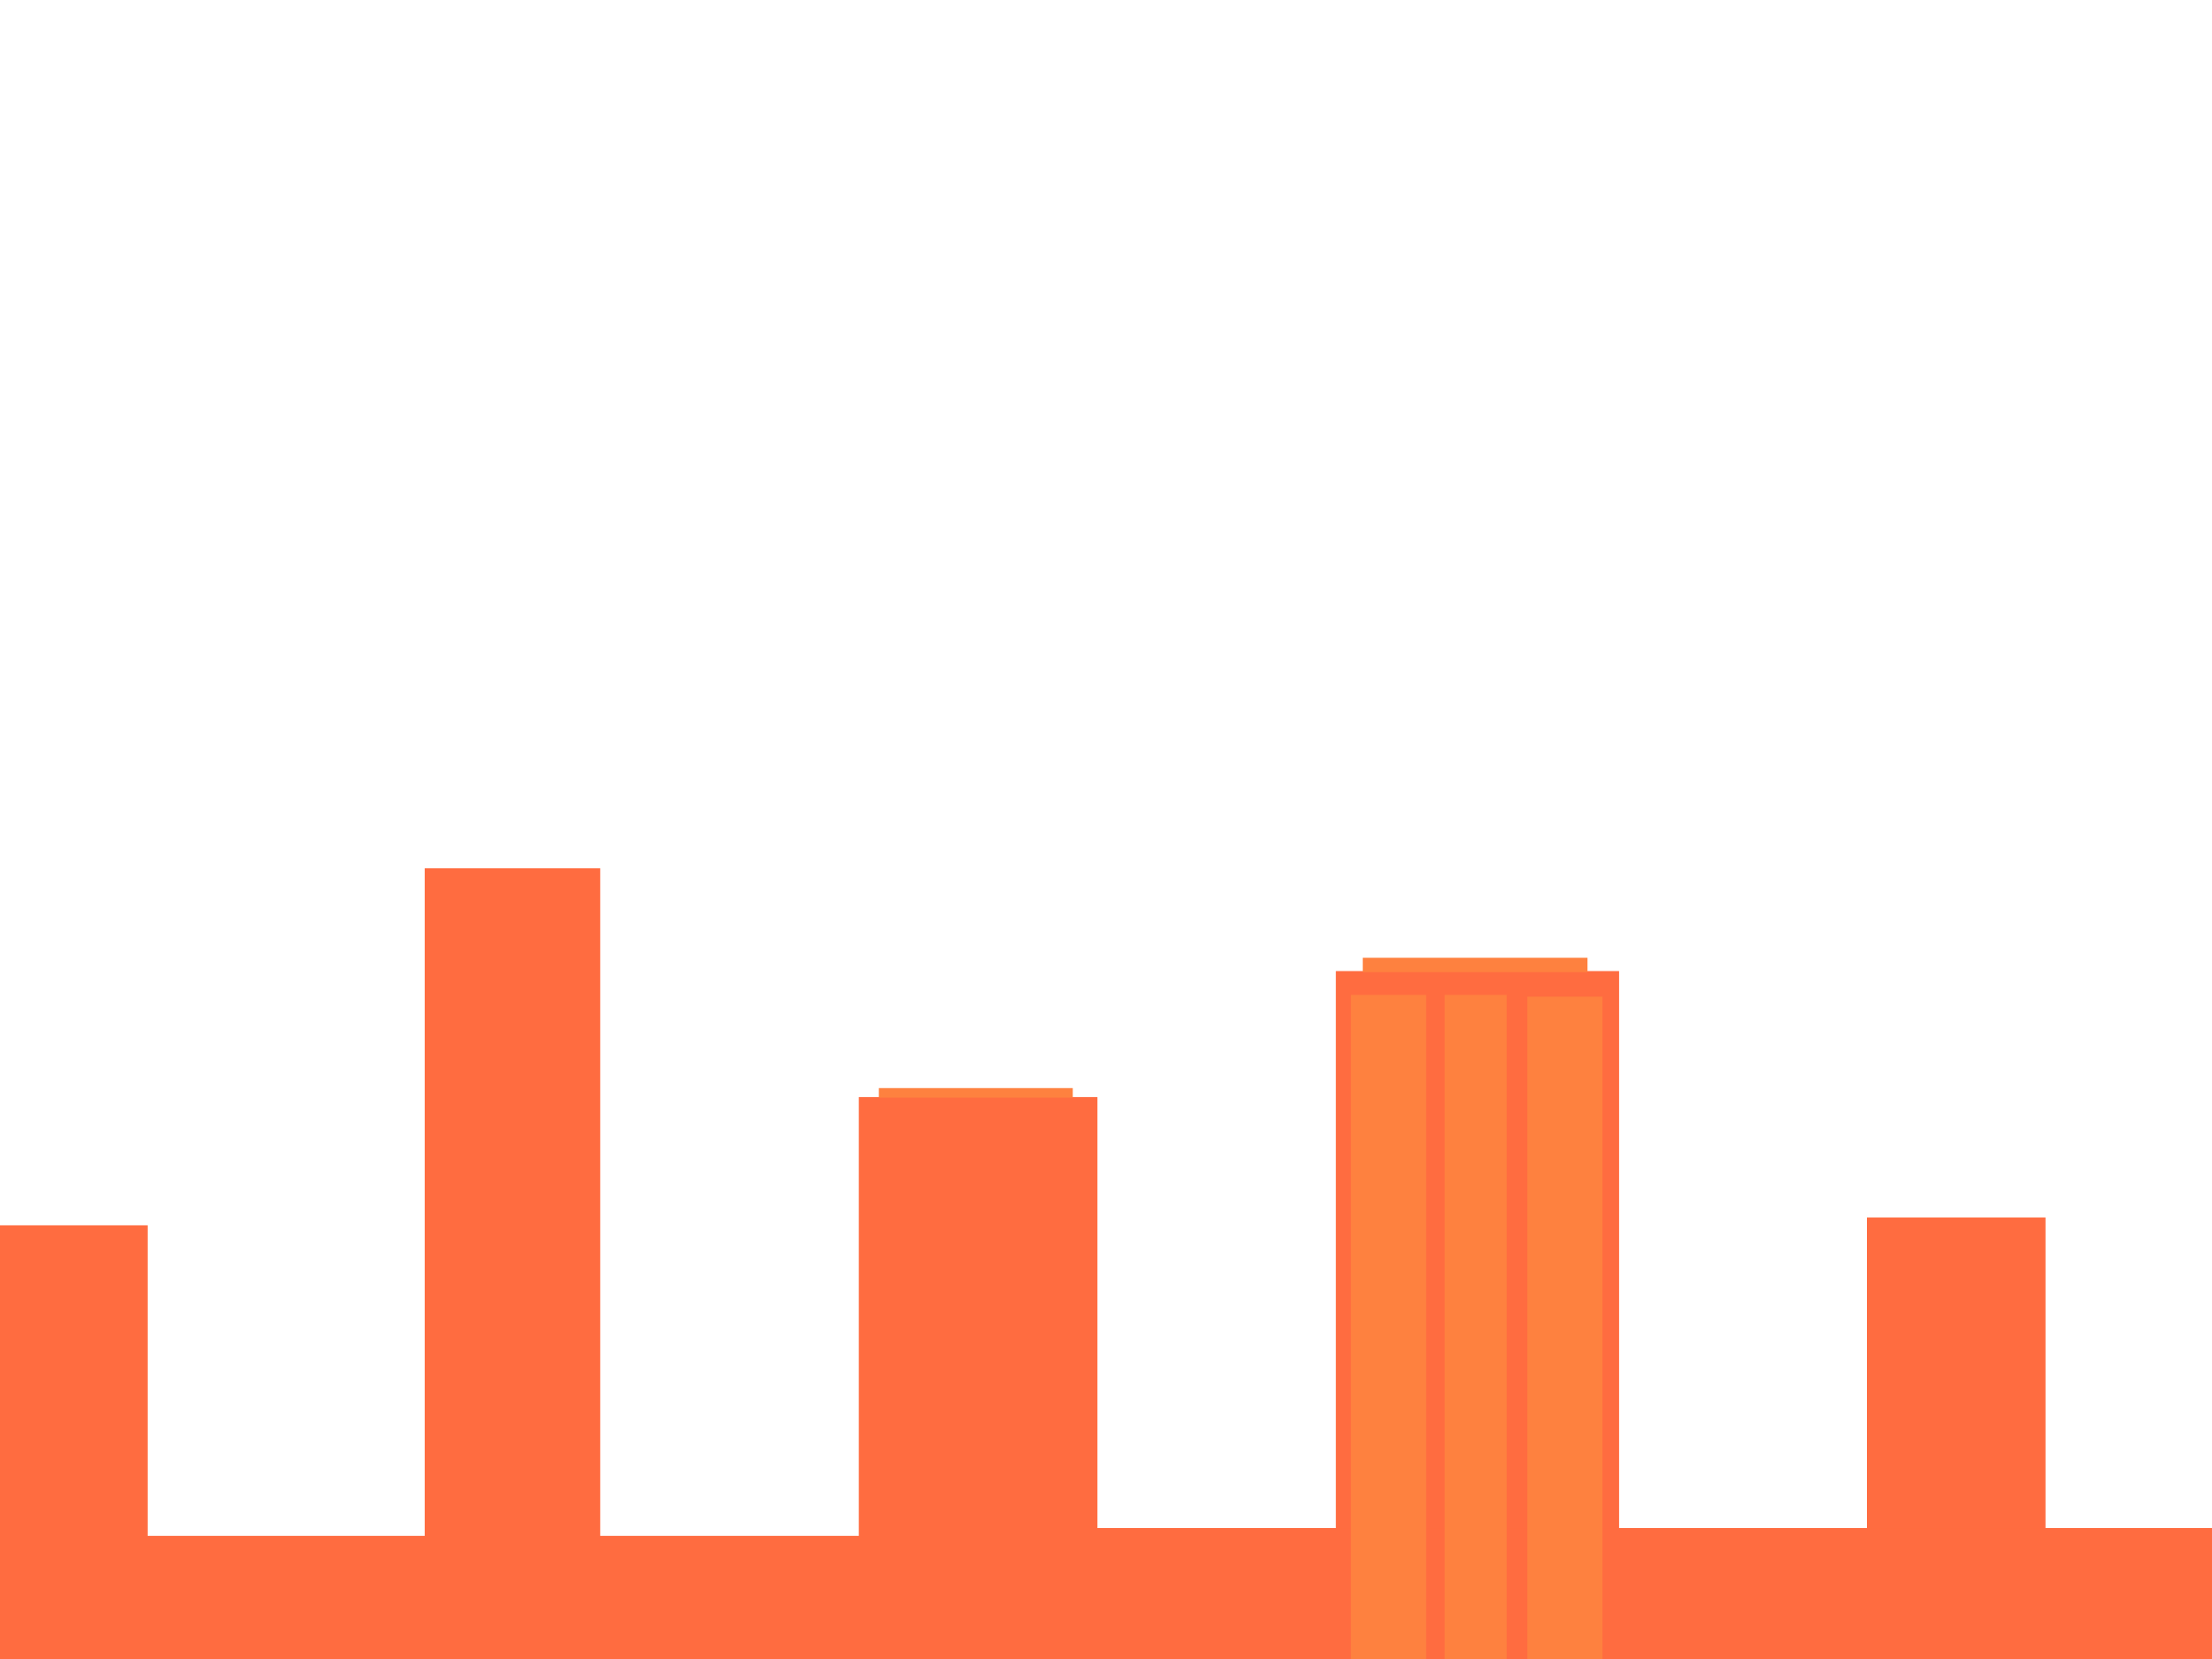 <?xml version="1.0" encoding="UTF-8" standalone="no"?>
<!-- Created with Inkscape (http://www.inkscape.org/) -->

<svg
   xmlns:dc="http://purl.org/dc/elements/1.1/"
   xmlns:cc="http://creativecommons.org/ns#"
   xmlns:rdf="http://www.w3.org/1999/02/22-rdf-syntax-ns#"
   xmlns:svg="http://www.w3.org/2000/svg"
   xmlns="http://www.w3.org/2000/svg"
   xmlns:xlink="http://www.w3.org/1999/xlink"
   xmlns:sodipodi="http://sodipodi.sourceforge.net/DTD/sodipodi-0.dtd"
   xmlns:inkscape="http://www.inkscape.org/namespaces/inkscape"
   width="1600"
   height="1200"
   id="svg3336"
   version="1.1"
   inkscape:version="0.91 r13725"
   viewBox="0 0 1600 1200"
   sodipodi:docname="background.svg"
   inkscape:export-filename="E:\OTM\VVizball\art\level1\layer3.png"
   inkscape:export-xdpi="90"
   inkscape:export-ydpi="90">
  <defs
     id="defs3338">
    <linearGradient
       inkscape:collect="always"
       id="linearGradient3350">
      <stop
         style="stop-color:#ffdcc8;stop-opacity:1;"
         offset="0"
         id="stop3352" />
      <stop
         style="stop-color:#f7e7d7;stop-opacity:1"
         offset="1"
         id="stop3354" />
    </linearGradient>
    <linearGradient
       inkscape:collect="always"
       xlink:href="#linearGradient3350"
       id="linearGradient3356"
       x1="856.667"
       y1="-783.333"
       x2="870"
       y2="1700"
       gradientUnits="userSpaceOnUse"
       gradientTransform="matrix(0.673,0,0,0.62,201.581,224.701)" />
  </defs>
  <sodipodi:namedview
     id="base"
     pagecolor="#ffffff"
     bordercolor="#666666"
     borderopacity="1.0"
     inkscape:pageopacity="0.0"
     inkscape:pageshadow="2"
     inkscape:zoom="0.21213203"
     inkscape:cx="371.16288"
     inkscape:cy="1038.0044"
     inkscape:current-layer="layer1"
     inkscape:document-units="px"
     showgrid="false"
     inkscape:snap-grids="true"
     inkscape:snap-page="false"
     inkscape:window-width="1920"
     inkscape:window-height="1058"
     inkscape:window-x="1912"
     inkscape:window-y="-8"
     inkscape:window-maximized="1"
     showguides="false" />
  <g
     id="layer1"
     inkscape:label="Background"
     inkscape:groupmode="layer"
     style="display:none">
    <rect
       style="fill:url(#linearGradient3356);fill-opacity:1;stroke:none"
       id="rect3348"
       width="3402.043"
       height="1538.775"
       x="-890.572"
       y="-258.619"
       inkscape:export-xdpi="90"
       inkscape:export-ydpi="90"
       inkscape:export-filename="E:\OTM\VVizball\art\level1\layer1.png" />
  </g>
  <g
     inkscape:groupmode="layer"
     id="layer2"
     inkscape:label="Layer1"
     style="display:inline">
    <rect
       style="fill:#ff6c40;stroke:none"
       id="rect3359"
       width="204.876"
       height="541.522"
       x="966.265"
       y="702.406" />
    <rect
       style="fill:#ff6c40;stroke:none"
       id="rect3361"
       width="129.161"
       height="361.963"
       x="1350.408"
       y="880.659" />
    <rect
       style="fill:#ff6c40;stroke:none"
       id="rect3363"
       width="126.934"
       height="622.066"
       x="1679.992"
       y="622.374" />
    <rect
       style="fill:#ff6c40;stroke:none"
       id="rect3365"
       width="172.586"
       height="456.173"
       x="1993.987"
       y="787.895" />
    <rect
       style="fill:#ff6c40;stroke:none"
       id="rect3367"
       width="1572.967"
       height="141.446"
       x="660.285"
       y="1105.288" />
    <rect
       style="fill:#fe813f;stroke:none"
       id="rect3370"
       width="162.565"
       height="10.382"
       x="985.718"
       y="692.789" />
    <rect
       style="fill:#fe813f;stroke:none"
       id="rect3372"
       width="140.296"
       height="6.921"
       x="2009.224"
       y="781.037" />
    <rect
       style="fill:#fe813f;stroke:none"
       id="rect3769-7"
       width="44.878"
       height="526.04"
       x="1044.919"
       y="719.627" />
    <rect
       style="fill:#fe813f;stroke:none"
       id="rect3769-7-6"
       width="54.326"
       height="526.04"
       x="1104.756"
       y="720.913" />
    <rect
       style="fill:#fe813f;stroke:none"
       id="rect3769-7-6-9"
       width="54.326"
       height="526.04"
       x="977.208"
       y="719.627" />
    <rect
       style="display:inline;fill:#ff6c40;stroke:none"
       id="rect3359-8"
       width="204.876"
       height="541.522"
       x="-406.515"
       y="708.051" />
    <rect
       style="display:inline;fill:#ff6c40;stroke:none"
       id="rect3361-9"
       width="129.161"
       height="361.963"
       x="-22.372"
       y="886.303" />
    <rect
       style="display:inline;fill:#ff6c40;stroke:none"
       id="rect3363-0"
       width="126.934"
       height="622.066"
       x="307.211"
       y="628.019" />
    <rect
       style="display:inline;fill:#ff6c40;stroke:none"
       id="rect3365-7"
       width="172.586"
       height="456.173"
       x="621.207"
       y="793.539" />
    <rect
       style="display:inline;fill:#ff6c40;stroke:none"
       id="rect3367-7"
       width="1572.967"
       height="141.446"
       x="-712.496"
       y="1110.932" />
    <rect
       style="display:inline;fill:#fe813f;stroke:none"
       id="rect3370-7"
       width="162.565"
       height="10.382"
       x="-385.223"
       y="698.182" />
    <rect
       style="display:inline;fill:#fe813f;stroke:none"
       id="rect3372-9"
       width="140.296"
       height="6.921"
       x="635.682"
       y="787.046" />
    <rect
       style="display:inline;fill:#fe813f;stroke:none"
       id="rect3769-7-63"
       width="44.878"
       height="526.04"
       x="-327.862"
       y="725.271" />
    <rect
       style="display:inline;fill:#fe813f;stroke:none"
       id="rect3769-7-6-96"
       width="54.326"
       height="526.04"
       x="-268.024"
       y="726.558" />
    <rect
       style="display:inline;fill:#fe813f;stroke:none"
       id="rect3769-7-6-9-9"
       width="54.326"
       height="526.04"
       x="-395.572"
       y="725.271" />
  </g>
  <g
     inkscape:groupmode="layer"
     id="layer3"
     inkscape:label="Layer2"
     style="display:none">
    <rect
       style="fill:#cd273f;stroke:none"
       id="rect3374"
       width="159.225"
       height="429.262"
       x="1082.064"
       y="815.178" />
    <rect
       style="fill:#cd273f;stroke:none"
       id="rect3378"
       width="115.8"
       height="685.728"
       x="1223.474"
       y="560.531" />
    <rect
       style="fill:#cd273f;stroke:none"
       id="rect3384"
       width="254.982"
       height="991.304"
       x="1526.334"
       y="254.955" />
    <rect
       style="fill:#cd273f;stroke:none"
       id="rect3386"
       width="189.288"
       height="367.419"
       x="2142.89"
       y="876.8" />
    <rect
       style="fill:#7a032b;stroke:none"
       id="rect3408"
       width="34.517"
       height="35.761"
       x="1534.297"
       y="263.419" />
    <rect
       style="display:inline;fill:#7a032b;stroke:none"
       id="rect3408-1"
       width="34.517"
       height="35.761"
       x="1575.265"
       y="263.419" />
    <rect
       style="display:inline;fill:#7a032b;stroke:none"
       id="rect3408-3"
       width="34.517"
       height="35.761"
       x="1614.976"
       y="263.419" />
    <rect
       style="display:inline;fill:#7a032b;stroke:none"
       id="rect3408-1-9"
       width="34.517"
       height="35.761"
       x="1655.943"
       y="263.419" />
    <rect
       style="display:inline;fill:#7a032b;stroke:none"
       id="rect3408-3-8"
       width="34.517"
       height="35.761"
       x="1696.071"
       y="263.419" />
    <rect
       style="display:inline;fill:#7a032b;stroke:none"
       id="rect3408-1-9-2"
       width="34.517"
       height="35.761"
       x="1737.039"
       y="263.419" />
    <rect
       style="display:inline;fill:#7a032b;stroke:none"
       id="rect3408-5"
       width="34.517"
       height="35.761"
       x="1534.297"
       y="305.272" />
    <rect
       style="display:inline;fill:#7a032b;stroke:none"
       id="rect3408-1-7"
       width="34.517"
       height="35.761"
       x="1575.265"
       y="305.272" />
    <rect
       style="display:inline;fill:#7a032b;stroke:none"
       id="rect3408-3-5"
       width="34.517"
       height="35.761"
       x="1614.976"
       y="305.272" />
    <rect
       style="display:inline;fill:#7a032b;stroke:none"
       id="rect3408-1-9-9"
       width="34.517"
       height="35.761"
       x="1655.943"
       y="305.272" />
    <rect
       style="display:inline;fill:#7a032b;stroke:none"
       id="rect3408-3-8-3"
       width="34.517"
       height="35.761"
       x="1696.072"
       y="305.272" />
    <rect
       style="display:inline;fill:#7a032b;stroke:none"
       id="rect3408-1-9-2-9"
       width="34.517"
       height="35.761"
       x="1737.039"
       y="305.272" />
    <rect
       style="display:inline;fill:#7a032b;stroke:none"
       id="rect3408-2"
       width="34.517"
       height="35.761"
       x="1534.297"
       y="346.339" />
    <rect
       style="display:inline;fill:#7a032b;stroke:none"
       id="rect3408-1-6"
       width="34.517"
       height="35.761"
       x="1575.265"
       y="346.339" />
    <rect
       style="display:inline;fill:#7a032b;stroke:none"
       id="rect3408-3-0"
       width="34.517"
       height="35.761"
       x="1614.976"
       y="346.339" />
    <rect
       style="display:inline;fill:#7a032b;stroke:none"
       id="rect3408-1-9-27"
       width="34.517"
       height="35.761"
       x="1655.943"
       y="346.339" />
    <rect
       style="display:inline;fill:#7a032b;stroke:none"
       id="rect3408-3-8-1"
       width="34.517"
       height="35.761"
       x="1696.071"
       y="346.339" />
    <rect
       style="display:inline;fill:#7a032b;stroke:none"
       id="rect3408-1-9-2-92"
       width="34.517"
       height="35.761"
       x="1737.039"
       y="346.339" />
    <rect
       style="display:inline;fill:#7a032b;stroke:none"
       id="rect3408-5-4"
       width="34.517"
       height="35.761"
       x="1534.297"
       y="388.192" />
    <rect
       style="display:inline;fill:#7a032b;stroke:none"
       id="rect3408-1-7-4"
       width="34.517"
       height="35.761"
       x="1575.265"
       y="388.192" />
    <rect
       style="display:inline;fill:#7a032b;stroke:none"
       id="rect3408-3-5-4"
       width="34.517"
       height="35.761"
       x="1614.976"
       y="388.192" />
    <rect
       style="display:inline;fill:#7a032b;stroke:none"
       id="rect3408-1-9-9-2"
       width="34.517"
       height="35.761"
       x="1655.943"
       y="388.192" />
    <rect
       style="display:inline;fill:#7a032b;stroke:none"
       id="rect3408-3-8-3-3"
       width="34.517"
       height="35.761"
       x="1696.072"
       y="388.192" />
    <rect
       style="display:inline;fill:#7a032b;stroke:none"
       id="rect3408-1-9-2-9-3"
       width="34.517"
       height="35.761"
       x="1737.039"
       y="388.192" />
    <rect
       style="display:inline;fill:#7a032b;stroke:none"
       id="rect3408-56"
       width="34.517"
       height="35.761"
       x="1534.297"
       y="429.681" />
    <rect
       style="display:inline;fill:#7a032b;stroke:none"
       id="rect3408-1-0"
       width="34.517"
       height="35.761"
       x="1575.265"
       y="429.681" />
    <rect
       style="display:inline;fill:#7a032b;stroke:none"
       id="rect3408-3-7"
       width="34.517"
       height="35.761"
       x="1614.976"
       y="429.681" />
    <rect
       style="display:inline;fill:#7a032b;stroke:none"
       id="rect3408-1-9-5"
       width="34.517"
       height="35.761"
       x="1655.943"
       y="429.681" />
    <rect
       style="display:inline;fill:#7a032b;stroke:none"
       id="rect3408-3-8-35"
       width="34.517"
       height="35.761"
       x="1696.071"
       y="429.681" />
    <rect
       style="display:inline;fill:#7a032b;stroke:none"
       id="rect3408-1-9-2-8"
       width="34.517"
       height="35.761"
       x="1737.039"
       y="429.681" />
    <rect
       style="display:inline;fill:#7a032b;stroke:none"
       id="rect3408-5-6"
       width="34.517"
       height="35.761"
       x="1534.297"
       y="471.534" />
    <rect
       style="display:inline;fill:#7a032b;stroke:none"
       id="rect3408-1-7-0"
       width="34.517"
       height="35.761"
       x="1575.265"
       y="471.534" />
    <rect
       style="display:inline;fill:#7a032b;stroke:none"
       id="rect3408-3-5-0"
       width="34.517"
       height="35.761"
       x="1614.976"
       y="471.534" />
    <rect
       style="display:inline;fill:#7a032b;stroke:none"
       id="rect3408-1-9-9-0"
       width="34.517"
       height="35.761"
       x="1655.943"
       y="471.534" />
    <rect
       style="display:inline;fill:#7a032b;stroke:none"
       id="rect3408-3-8-3-8"
       width="34.517"
       height="35.761"
       x="1696.072"
       y="471.534" />
    <rect
       style="display:inline;fill:#7a032b;stroke:none"
       id="rect3408-1-9-2-9-0"
       width="34.517"
       height="35.761"
       x="1737.039"
       y="471.534" />
    <rect
       style="display:inline;fill:#7a032b;stroke:none"
       id="rect3408-2-7"
       width="34.517"
       height="35.761"
       x="1534.297"
       y="512.601" />
    <rect
       style="display:inline;fill:#7a032b;stroke:none"
       id="rect3408-1-6-1"
       width="34.517"
       height="35.761"
       x="1575.265"
       y="512.601" />
    <rect
       style="display:inline;fill:#7a032b;stroke:none"
       id="rect3408-3-0-2"
       width="34.517"
       height="35.761"
       x="1614.976"
       y="512.601" />
    <rect
       style="display:inline;fill:#7a032b;stroke:none"
       id="rect3408-1-9-27-3"
       width="34.517"
       height="35.761"
       x="1655.943"
       y="512.601" />
    <rect
       style="display:inline;fill:#7a032b;stroke:none"
       id="rect3408-3-8-1-9"
       width="34.517"
       height="35.761"
       x="1696.071"
       y="512.601" />
    <rect
       style="display:inline;fill:#7a032b;stroke:none"
       id="rect3408-1-9-2-92-5"
       width="34.517"
       height="35.761"
       x="1737.039"
       y="512.601" />
    <rect
       style="display:inline;fill:#7a032b;stroke:none"
       id="rect3408-5-4-8"
       width="34.517"
       height="35.761"
       x="1534.297"
       y="554.454" />
    <rect
       style="display:inline;fill:#7a032b;stroke:none"
       id="rect3408-1-7-4-5"
       width="34.517"
       height="35.761"
       x="1575.265"
       y="554.454" />
    <rect
       style="display:inline;fill:#7a032b;stroke:none"
       id="rect3408-3-5-4-6"
       width="34.517"
       height="35.761"
       x="1614.976"
       y="554.454" />
    <rect
       style="display:inline;fill:#7a032b;stroke:none"
       id="rect3408-1-9-9-2-5"
       width="34.517"
       height="35.761"
       x="1655.943"
       y="554.454" />
    <rect
       style="display:inline;fill:#7a032b;stroke:none"
       id="rect3408-3-8-3-3-0"
       width="34.517"
       height="35.761"
       x="1696.072"
       y="554.454" />
    <rect
       style="display:inline;fill:#7a032b;stroke:none"
       id="rect3408-1-9-2-9-3-1"
       width="34.517"
       height="35.761"
       x="1737.039"
       y="554.454" />
    <rect
       style="display:inline;fill:#7a032b;stroke:none"
       id="rect3408-56-1"
       width="34.517"
       height="35.761"
       x="1534.228"
       y="596.492" />
    <rect
       style="display:inline;fill:#7a032b;stroke:none"
       id="rect3408-1-0-0"
       width="34.517"
       height="35.761"
       x="1575.196"
       y="596.492" />
    <rect
       style="display:inline;fill:#7a032b;stroke:none"
       id="rect3408-3-7-9"
       width="34.517"
       height="35.761"
       x="1614.907"
       y="596.492" />
    <rect
       style="display:inline;fill:#7a032b;stroke:none"
       id="rect3408-1-9-5-4"
       width="34.517"
       height="35.761"
       x="1655.874"
       y="596.492" />
    <rect
       style="display:inline;fill:#7a032b;stroke:none"
       id="rect3408-3-8-35-8"
       width="34.517"
       height="35.761"
       x="1696.002"
       y="596.492" />
    <rect
       style="display:inline;fill:#7a032b;stroke:none"
       id="rect3408-1-9-2-8-5"
       width="34.517"
       height="35.761"
       x="1736.97"
       y="596.492" />
    <rect
       style="display:inline;fill:#7a032b;stroke:none"
       id="rect3408-5-6-8"
       width="34.517"
       height="35.761"
       x="1534.228"
       y="638.345" />
    <rect
       style="display:inline;fill:#7a032b;stroke:none"
       id="rect3408-1-7-0-4"
       width="34.517"
       height="35.761"
       x="1575.196"
       y="638.345" />
    <rect
       style="display:inline;fill:#7a032b;stroke:none"
       id="rect3408-3-5-0-2"
       width="34.517"
       height="35.761"
       x="1614.907"
       y="638.345" />
    <rect
       style="display:inline;fill:#7a032b;stroke:none"
       id="rect3408-1-9-9-0-7"
       width="34.517"
       height="35.761"
       x="1655.874"
       y="638.345" />
    <rect
       style="display:inline;fill:#7a032b;stroke:none"
       id="rect3408-3-8-3-8-3"
       width="34.517"
       height="35.761"
       x="1696.002"
       y="638.345" />
    <rect
       style="display:inline;fill:#7a032b;stroke:none"
       id="rect3408-1-9-2-9-0-9"
       width="34.517"
       height="35.761"
       x="1736.97"
       y="638.345" />
    <rect
       style="display:inline;fill:#7a032b;stroke:none"
       id="rect3408-2-7-2"
       width="34.517"
       height="35.761"
       x="1534.228"
       y="679.412" />
    <rect
       style="display:inline;fill:#7a032b;stroke:none"
       id="rect3408-1-6-1-0"
       width="34.517"
       height="35.761"
       x="1575.196"
       y="679.412" />
    <rect
       style="display:inline;fill:#7a032b;stroke:none"
       id="rect3408-3-0-2-7"
       width="34.517"
       height="35.761"
       x="1614.907"
       y="679.412" />
    <rect
       style="display:inline;fill:#7a032b;stroke:none"
       id="rect3408-1-9-27-3-1"
       width="34.517"
       height="35.761"
       x="1655.874"
       y="679.412" />
    <rect
       style="display:inline;fill:#7a032b;stroke:none"
       id="rect3408-3-8-1-9-6"
       width="34.517"
       height="35.761"
       x="1696.002"
       y="679.412" />
    <rect
       style="display:inline;fill:#7a032b;stroke:none"
       id="rect3408-1-9-2-92-5-8"
       width="34.517"
       height="35.761"
       x="1736.97"
       y="679.412" />
    <rect
       style="display:inline;fill:#7a032b;stroke:none"
       id="rect3408-5-4-8-1"
       width="34.517"
       height="35.761"
       x="1534.228"
       y="721.265" />
    <rect
       style="display:inline;fill:#7a032b;stroke:none"
       id="rect3408-1-7-4-5-1"
       width="34.517"
       height="35.761"
       x="1575.196"
       y="721.265" />
    <rect
       style="display:inline;fill:#7a032b;stroke:none"
       id="rect3408-3-5-4-6-0"
       width="34.517"
       height="35.761"
       x="1614.907"
       y="721.265" />
    <rect
       style="display:inline;fill:#7a032b;stroke:none"
       id="rect3408-1-9-9-2-5-4"
       width="34.517"
       height="35.761"
       x="1655.874"
       y="721.265" />
    <rect
       style="display:inline;fill:#7a032b;stroke:none"
       id="rect3408-3-8-3-3-0-7"
       width="34.517"
       height="35.761"
       x="1696.002"
       y="721.265" />
    <rect
       style="display:inline;fill:#7a032b;stroke:none"
       id="rect3408-1-9-2-9-3-1-6"
       width="34.517"
       height="35.761"
       x="1736.97"
       y="721.265" />
    <rect
       style="display:inline;fill:#7a032b;stroke:none"
       id="rect3408-2-7-2-8"
       width="34.517"
       height="35.761"
       x="1534.297"
       y="763.162" />
    <rect
       style="display:inline;fill:#7a032b;stroke:none"
       id="rect3408-1-6-1-0-9"
       width="34.517"
       height="35.761"
       x="1575.265"
       y="763.162" />
    <rect
       style="display:inline;fill:#7a032b;stroke:none"
       id="rect3408-3-0-2-7-8"
       width="34.517"
       height="35.761"
       x="1614.976"
       y="763.162" />
    <rect
       style="display:inline;fill:#7a032b;stroke:none"
       id="rect3408-1-9-27-3-1-5"
       width="34.517"
       height="35.761"
       x="1655.943"
       y="763.162" />
    <rect
       style="display:inline;fill:#7a032b;stroke:none"
       id="rect3408-3-8-1-9-6-9"
       width="34.517"
       height="35.761"
       x="1696.071"
       y="763.162" />
    <rect
       style="display:inline;fill:#7a032b;stroke:none"
       id="rect3408-1-9-2-92-5-8-9"
       width="34.517"
       height="35.761"
       x="1737.039"
       y="763.162" />
    <rect
       style="display:inline;fill:#7a032b;stroke:none"
       id="rect3408-5-4-8-1-8"
       width="34.517"
       height="35.761"
       x="1534.297"
       y="805.015" />
    <rect
       style="display:inline;fill:#7a032b;stroke:none"
       id="rect3408-1-7-4-5-1-6"
       width="34.517"
       height="35.761"
       x="1575.265"
       y="805.015" />
    <rect
       style="display:inline;fill:#7a032b;stroke:none"
       id="rect3408-3-5-4-6-0-0"
       width="34.517"
       height="35.761"
       x="1614.976"
       y="805.015" />
    <rect
       style="display:inline;fill:#7a032b;stroke:none"
       id="rect3408-1-9-9-2-5-4-7"
       width="34.517"
       height="35.761"
       x="1655.943"
       y="805.015" />
    <rect
       style="display:inline;fill:#7a032b;stroke:none"
       id="rect3408-3-8-3-3-0-7-9"
       width="34.517"
       height="35.761"
       x="1696.072"
       y="805.015" />
    <rect
       style="display:inline;fill:#7a032b;stroke:none"
       id="rect3408-1-9-2-9-3-1-6-9"
       width="34.517"
       height="35.761"
       x="1737.039"
       y="805.015" />
    <rect
       style="fill:#7a032b;stroke:none"
       id="rect3767"
       width="191.48"
       height="9.193"
       x="1555.009"
       y="245.726" />
    <ellipse
       style="fill:#cd273f;stroke:none"
       id="path3831"
       cx="2234.781"
       cy="902.17"
       rx="55.113"
       ry="57.099" />
    <rect
       style="fill:#cd273f;stroke:none"
       id="rect3833"
       width="2.362"
       height="83.202"
       x="2235.172"
       y="803.198" />
    <rect
       style="fill:#cd273f;stroke:none"
       id="rect3837"
       width="29.131"
       height="20.393"
       x="1118.002"
       y="796.82" />
    <rect
       style="fill:#cd273f;stroke:none"
       id="rect3839"
       width="1.575"
       height="35.075"
       x="1135.323"
       y="783.769" />
    <rect
       style="display:inline;fill:#cd273f;stroke:none"
       id="rect3839-0"
       width="1.575"
       height="35.075"
       x="1140.047"
       y="784.177" />
    <rect
       style="display:inline;fill:#cd273f;stroke:none"
       id="rect3374-2"
       width="159.225"
       height="429.262"
       x="-290.716"
       y="820.823" />
    <rect
       style="display:inline;fill:#cd273f;stroke:none"
       id="rect3378-3"
       width="115.8"
       height="685.728"
       x="-149.307"
       y="566.176" />
    <rect
       style="display:inline;fill:#cd273f;stroke:none"
       id="rect3384-9"
       width="254.982"
       height="991.304"
       x="153.554"
       y="260.599" />
    <rect
       style="display:inline;fill:#cd273f;stroke:none"
       id="rect3386-9"
       width="189.288"
       height="408.211"
       x="761.86"
       y="839.795" />
    <rect
       style="display:inline;fill:#cd273f;stroke:none"
       id="rect3388-1"
       width="218.238"
       height="671.177"
       x="-719.397"
       y="586.184" />
    <rect
       style="display:inline;fill:#7a032b;stroke:none"
       id="rect3408-11"
       width="34.517"
       height="35.761"
       x="160.684"
       y="269.499" />
    <rect
       style="display:inline;fill:#7a032b;stroke:none"
       id="rect3408-1-05"
       width="34.517"
       height="35.761"
       x="201.651"
       y="269.499" />
    <rect
       style="display:inline;fill:#7a032b;stroke:none"
       id="rect3408-3-9"
       width="34.517"
       height="35.761"
       x="241.362"
       y="269.499" />
    <rect
       style="display:inline;fill:#7a032b;stroke:none"
       id="rect3408-1-9-4"
       width="34.517"
       height="35.761"
       x="282.33"
       y="269.499" />
    <rect
       style="display:inline;fill:#7a032b;stroke:none"
       id="rect3408-3-8-38"
       width="34.517"
       height="35.761"
       x="322.458"
       y="269.499" />
    <rect
       style="display:inline;fill:#7a032b;stroke:none"
       id="rect3408-1-9-2-97"
       width="34.517"
       height="35.761"
       x="363.425"
       y="269.499" />
    <rect
       style="display:inline;fill:#7a032b;stroke:none"
       id="rect3408-5-9"
       width="34.517"
       height="35.761"
       x="160.684"
       y="311.352" />
    <rect
       style="display:inline;fill:#7a032b;stroke:none"
       id="rect3408-1-7-2"
       width="34.517"
       height="35.761"
       x="201.651"
       y="311.352" />
    <rect
       style="display:inline;fill:#7a032b;stroke:none"
       id="rect3408-3-5-2"
       width="34.517"
       height="35.761"
       x="241.363"
       y="311.352" />
    <rect
       style="display:inline;fill:#7a032b;stroke:none"
       id="rect3408-1-9-9-4"
       width="34.517"
       height="35.761"
       x="282.33"
       y="311.352" />
    <rect
       style="display:inline;fill:#7a032b;stroke:none"
       id="rect3408-3-8-3-7"
       width="34.517"
       height="35.761"
       x="322.458"
       y="311.352" />
    <rect
       style="display:inline;fill:#7a032b;stroke:none"
       id="rect3408-1-9-2-9-7"
       width="34.517"
       height="35.761"
       x="363.425"
       y="311.352" />
    <rect
       style="display:inline;fill:#7a032b;stroke:none"
       id="rect3408-2-8"
       width="34.517"
       height="35.761"
       x="160.684"
       y="352.418" />
    <rect
       style="display:inline;fill:#7a032b;stroke:none"
       id="rect3408-1-6-7"
       width="34.517"
       height="35.761"
       x="201.651"
       y="352.418" />
    <rect
       style="display:inline;fill:#7a032b;stroke:none"
       id="rect3408-3-0-4"
       width="34.517"
       height="35.761"
       x="241.362"
       y="352.418" />
    <rect
       style="display:inline;fill:#7a032b;stroke:none"
       id="rect3408-1-9-27-4"
       width="34.517"
       height="35.761"
       x="282.33"
       y="352.418" />
    <rect
       style="display:inline;fill:#7a032b;stroke:none"
       id="rect3408-3-8-1-8"
       width="34.517"
       height="35.761"
       x="322.458"
       y="352.418" />
    <rect
       style="display:inline;fill:#7a032b;stroke:none"
       id="rect3408-1-9-2-92-57"
       width="34.517"
       height="35.761"
       x="363.425"
       y="352.418" />
    <rect
       style="display:inline;fill:#7a032b;stroke:none"
       id="rect3408-5-4-6"
       width="34.517"
       height="35.761"
       x="160.684"
       y="394.271" />
    <rect
       style="display:inline;fill:#7a032b;stroke:none"
       id="rect3408-1-7-4-3"
       width="34.517"
       height="35.761"
       x="201.651"
       y="394.271" />
    <rect
       style="display:inline;fill:#7a032b;stroke:none"
       id="rect3408-3-5-4-0"
       width="34.517"
       height="35.761"
       x="241.363"
       y="394.271" />
    <rect
       style="display:inline;fill:#7a032b;stroke:none"
       id="rect3408-1-9-9-2-3"
       width="34.517"
       height="35.761"
       x="282.33"
       y="394.271" />
    <rect
       style="display:inline;fill:#7a032b;stroke:none"
       id="rect3408-3-8-3-3-2"
       width="34.517"
       height="35.761"
       x="322.458"
       y="394.271" />
    <rect
       style="display:inline;fill:#7a032b;stroke:none"
       id="rect3408-1-9-2-9-3-7"
       width="34.517"
       height="35.761"
       x="363.425"
       y="394.271" />
    <rect
       style="display:inline;fill:#7a032b;stroke:none"
       id="rect3408-56-3"
       width="34.517"
       height="35.761"
       x="160.684"
       y="435.761" />
    <rect
       style="display:inline;fill:#7a032b;stroke:none"
       id="rect3408-1-0-7"
       width="34.517"
       height="35.761"
       x="201.651"
       y="435.761" />
    <rect
       style="display:inline;fill:#7a032b;stroke:none"
       id="rect3408-3-7-1"
       width="34.517"
       height="35.761"
       x="241.362"
       y="435.761" />
    <rect
       style="display:inline;fill:#7a032b;stroke:none"
       id="rect3408-1-9-5-1"
       width="34.517"
       height="35.761"
       x="282.33"
       y="435.761" />
    <rect
       style="display:inline;fill:#7a032b;stroke:none"
       id="rect3408-3-8-35-5"
       width="34.517"
       height="35.761"
       x="322.458"
       y="435.761" />
    <rect
       style="display:inline;fill:#7a032b;stroke:none"
       id="rect3408-1-9-2-8-2"
       width="34.517"
       height="35.761"
       x="363.425"
       y="435.761" />
    <rect
       style="display:inline;fill:#7a032b;stroke:none"
       id="rect3408-5-6-5"
       width="34.517"
       height="35.761"
       x="160.684"
       y="477.614" />
    <rect
       style="display:inline;fill:#7a032b;stroke:none"
       id="rect3408-1-7-0-7"
       width="34.517"
       height="35.761"
       x="201.651"
       y="477.614" />
    <rect
       style="display:inline;fill:#7a032b;stroke:none"
       id="rect3408-3-5-0-3"
       width="34.517"
       height="35.761"
       x="241.363"
       y="477.614" />
    <rect
       style="display:inline;fill:#7a032b;stroke:none"
       id="rect3408-1-9-9-0-73"
       width="34.517"
       height="35.761"
       x="282.33"
       y="477.614" />
    <rect
       style="display:inline;fill:#7a032b;stroke:none"
       id="rect3408-3-8-3-8-8"
       width="34.517"
       height="35.761"
       x="322.458"
       y="477.614" />
    <rect
       style="display:inline;fill:#7a032b;stroke:none"
       id="rect3408-1-9-2-9-0-8"
       width="34.517"
       height="35.761"
       x="363.425"
       y="477.614" />
    <rect
       style="display:inline;fill:#7a032b;stroke:none"
       id="rect3408-2-7-9"
       width="34.517"
       height="35.761"
       x="160.684"
       y="518.681" />
    <rect
       style="display:inline;fill:#7a032b;stroke:none"
       id="rect3408-1-6-1-7"
       width="34.517"
       height="35.761"
       x="201.651"
       y="518.681" />
    <rect
       style="display:inline;fill:#7a032b;stroke:none"
       id="rect3408-3-0-2-1"
       width="34.517"
       height="35.761"
       x="241.362"
       y="518.681" />
    <rect
       style="display:inline;fill:#7a032b;stroke:none"
       id="rect3408-1-9-27-3-7"
       width="34.517"
       height="35.761"
       x="282.33"
       y="518.681" />
    <rect
       style="display:inline;fill:#7a032b;stroke:none"
       id="rect3408-3-8-1-9-0"
       width="34.517"
       height="35.761"
       x="322.458"
       y="518.681" />
    <rect
       style="display:inline;fill:#7a032b;stroke:none"
       id="rect3408-1-9-2-92-5-6"
       width="34.517"
       height="35.761"
       x="363.425"
       y="518.681" />
    <rect
       style="display:inline;fill:#7a032b;stroke:none"
       id="rect3408-5-4-8-3"
       width="34.517"
       height="35.761"
       x="160.684"
       y="560.534" />
    <rect
       style="display:inline;fill:#7a032b;stroke:none"
       id="rect3408-1-7-4-5-6"
       width="34.517"
       height="35.761"
       x="201.651"
       y="560.534" />
    <rect
       style="display:inline;fill:#7a032b;stroke:none"
       id="rect3408-3-5-4-6-2"
       width="34.517"
       height="35.761"
       x="241.363"
       y="560.534" />
    <rect
       style="display:inline;fill:#7a032b;stroke:none"
       id="rect3408-1-9-9-2-5-8"
       width="34.517"
       height="35.761"
       x="282.33"
       y="560.534" />
    <rect
       style="display:inline;fill:#7a032b;stroke:none"
       id="rect3408-3-8-3-3-0-8"
       width="34.517"
       height="35.761"
       x="322.458"
       y="560.534" />
    <rect
       style="display:inline;fill:#7a032b;stroke:none"
       id="rect3408-1-9-2-9-3-1-2"
       width="34.517"
       height="35.761"
       x="363.425"
       y="560.534" />
    <rect
       style="display:inline;fill:#7a032b;stroke:none"
       id="rect3408-56-1-9"
       width="34.517"
       height="35.761"
       x="160.615"
       y="602.572" />
    <rect
       style="display:inline;fill:#7a032b;stroke:none"
       id="rect3408-1-0-0-7"
       width="34.517"
       height="35.761"
       x="201.582"
       y="602.572" />
    <rect
       style="display:inline;fill:#7a032b;stroke:none"
       id="rect3408-3-7-9-0"
       width="34.517"
       height="35.761"
       x="241.293"
       y="602.572" />
    <rect
       style="display:inline;fill:#7a032b;stroke:none"
       id="rect3408-1-9-5-4-0"
       width="34.517"
       height="35.761"
       x="282.261"
       y="602.572" />
    <rect
       style="display:inline;fill:#7a032b;stroke:none"
       id="rect3408-3-8-35-8-1"
       width="34.517"
       height="35.761"
       x="322.389"
       y="602.572" />
    <rect
       style="display:inline;fill:#7a032b;stroke:none"
       id="rect3408-1-9-2-8-5-2"
       width="34.517"
       height="35.761"
       x="363.356"
       y="602.572" />
    <rect
       style="display:inline;fill:#7a032b;stroke:none"
       id="rect3408-5-6-8-3"
       width="34.517"
       height="35.761"
       x="160.615"
       y="644.425" />
    <rect
       style="display:inline;fill:#7a032b;stroke:none"
       id="rect3408-1-7-0-4-2"
       width="34.517"
       height="35.761"
       x="201.582"
       y="644.425" />
    <rect
       style="display:inline;fill:#7a032b;stroke:none"
       id="rect3408-3-5-0-2-7"
       width="34.517"
       height="35.761"
       x="241.293"
       y="644.425" />
    <rect
       style="display:inline;fill:#7a032b;stroke:none"
       id="rect3408-1-9-9-0-7-7"
       width="34.517"
       height="35.761"
       x="282.261"
       y="644.425" />
    <rect
       style="display:inline;fill:#7a032b;stroke:none"
       id="rect3408-3-8-3-8-3-6"
       width="34.517"
       height="35.761"
       x="322.389"
       y="644.425" />
    <rect
       style="display:inline;fill:#7a032b;stroke:none"
       id="rect3408-1-9-2-9-0-9-3"
       width="34.517"
       height="35.761"
       x="363.356"
       y="644.425" />
    <rect
       style="display:inline;fill:#7a032b;stroke:none"
       id="rect3408-2-7-2-2"
       width="34.517"
       height="35.761"
       x="160.615"
       y="685.492" />
    <rect
       style="display:inline;fill:#7a032b;stroke:none"
       id="rect3408-1-6-1-0-92"
       width="34.517"
       height="35.761"
       x="201.582"
       y="685.492" />
    <rect
       style="display:inline;fill:#7a032b;stroke:none"
       id="rect3408-3-0-2-7-1"
       width="34.517"
       height="35.761"
       x="241.293"
       y="685.492" />
    <rect
       style="display:inline;fill:#7a032b;stroke:none"
       id="rect3408-1-9-27-3-1-8"
       width="34.517"
       height="35.761"
       x="282.261"
       y="685.492" />
    <rect
       style="display:inline;fill:#7a032b;stroke:none"
       id="rect3408-3-8-1-9-6-4"
       width="34.517"
       height="35.761"
       x="322.389"
       y="685.492" />
    <rect
       style="display:inline;fill:#7a032b;stroke:none"
       id="rect3408-1-9-2-92-5-8-6"
       width="34.517"
       height="35.761"
       x="363.356"
       y="685.492" />
    <rect
       style="display:inline;fill:#7a032b;stroke:none"
       id="rect3408-5-4-8-1-2"
       width="34.517"
       height="35.761"
       x="160.615"
       y="727.344" />
    <rect
       style="display:inline;fill:#7a032b;stroke:none"
       id="rect3408-1-7-4-5-1-60"
       width="34.517"
       height="35.761"
       x="201.582"
       y="727.344" />
    <rect
       style="display:inline;fill:#7a032b;stroke:none"
       id="rect3408-3-5-4-6-0-6"
       width="34.517"
       height="35.761"
       x="241.293"
       y="727.344" />
    <rect
       style="display:inline;fill:#7a032b;stroke:none"
       id="rect3408-1-9-9-2-5-4-9"
       width="34.517"
       height="35.761"
       x="282.261"
       y="727.344" />
    <rect
       style="display:inline;fill:#7a032b;stroke:none"
       id="rect3408-3-8-3-3-0-7-7"
       width="34.517"
       height="35.761"
       x="322.389"
       y="727.344" />
    <rect
       style="display:inline;fill:#7a032b;stroke:none"
       id="rect3408-1-9-2-9-3-1-6-2"
       width="34.517"
       height="35.761"
       x="363.356"
       y="727.344" />
    <rect
       style="display:inline;fill:#7a032b;stroke:none"
       id="rect3408-2-7-2-8-0"
       width="34.517"
       height="35.761"
       x="160.684"
       y="769.242" />
    <rect
       style="display:inline;fill:#7a032b;stroke:none"
       id="rect3408-1-6-1-0-9-1"
       width="34.517"
       height="35.761"
       x="201.651"
       y="769.242" />
    <rect
       style="display:inline;fill:#7a032b;stroke:none"
       id="rect3408-3-0-2-7-8-7"
       width="34.517"
       height="35.761"
       x="241.362"
       y="769.242" />
    <rect
       style="display:inline;fill:#7a032b;stroke:none"
       id="rect3408-1-9-27-3-1-5-7"
       width="34.517"
       height="35.761"
       x="282.33"
       y="769.242" />
    <rect
       style="display:inline;fill:#7a032b;stroke:none"
       id="rect3408-3-8-1-9-6-9-7"
       width="34.517"
       height="35.761"
       x="322.458"
       y="769.242" />
    <rect
       style="display:inline;fill:#7a032b;stroke:none"
       id="rect3408-1-9-2-92-5-8-9-8"
       width="34.517"
       height="35.761"
       x="363.425"
       y="769.242" />
    <rect
       style="display:inline;fill:#7a032b;stroke:none"
       id="rect3408-5-4-8-1-8-8"
       width="34.517"
       height="35.761"
       x="160.684"
       y="811.095" />
    <rect
       style="display:inline;fill:#7a032b;stroke:none"
       id="rect3408-1-7-4-5-1-6-2"
       width="34.517"
       height="35.761"
       x="201.651"
       y="811.095" />
    <rect
       style="display:inline;fill:#7a032b;stroke:none"
       id="rect3408-3-5-4-6-0-0-9"
       width="34.517"
       height="35.761"
       x="241.363"
       y="811.095" />
    <rect
       style="display:inline;fill:#7a032b;stroke:none"
       id="rect3408-1-9-9-2-5-4-7-5"
       width="34.517"
       height="35.761"
       x="282.33"
       y="811.095" />
    <rect
       style="display:inline;fill:#7a032b;stroke:none"
       id="rect3408-3-8-3-3-0-7-9-2"
       width="34.517"
       height="35.761"
       x="322.458"
       y="811.095" />
    <rect
       style="display:inline;fill:#7a032b;stroke:none"
       id="rect3408-1-9-2-9-3-1-6-9-8"
       width="34.517"
       height="35.761"
       x="363.425"
       y="811.095" />
    <rect
       style="display:inline;fill:#7a032b;stroke:none"
       id="rect3767-2"
       width="191.48"
       height="9.193"
       x="183.896"
       y="251.245" />
    <ellipse
       style="display:inline;fill:#cd273f;stroke:none"
       id="path3831-7"
       cx="855.519"
       cy="980.575"
       rx="55.113"
       ry="63.438" />
    <rect
       style="display:inline;fill:#cd273f;stroke:none"
       id="rect3833-2"
       width="2.362"
       height="92.439"
       x="854.732"
       y="874.542" />
    <rect
       style="display:inline;fill:#cd273f;stroke:none"
       id="rect3837-2"
       width="29.131"
       height="20.393"
       x="-257.294"
       y="806.617" />
    <rect
       style="display:inline;fill:#cd273f;stroke:none"
       id="rect3839-3"
       width="1.575"
       height="35.075"
       x="-239.972"
       y="793.566" />
    <rect
       style="display:inline;fill:#cd273f;stroke:none"
       id="rect3839-0-5"
       width="1.575"
       height="35.075"
       x="-235.248"
       y="793.974" />
    <rect
       style="display:inline;fill:#7a032b;stroke:none"
       id="rect3408-2-7-2-2-0"
       width="34.517"
       height="35.761"
       x="160.553"
       y="852.946" />
    <rect
       style="display:inline;fill:#7a032b;stroke:none"
       id="rect3408-1-6-1-0-92-9"
       width="34.517"
       height="35.761"
       x="201.521"
       y="852.946" />
    <rect
       style="display:inline;fill:#7a032b;stroke:none"
       id="rect3408-3-0-2-7-1-1"
       width="34.517"
       height="35.761"
       x="241.232"
       y="852.946" />
    <rect
       style="display:inline;fill:#7a032b;stroke:none"
       id="rect3408-1-9-27-3-1-8-2"
       width="34.517"
       height="35.761"
       x="282.199"
       y="852.946" />
    <rect
       style="display:inline;fill:#7a032b;stroke:none"
       id="rect3408-3-8-1-9-6-4-7"
       width="34.517"
       height="35.761"
       x="322.327"
       y="852.946" />
    <rect
       style="display:inline;fill:#7a032b;stroke:none"
       id="rect3408-1-9-2-92-5-8-6-2"
       width="34.517"
       height="35.761"
       x="363.295"
       y="852.946" />
    <rect
       style="display:inline;fill:#7a032b;stroke:none"
       id="rect3408-5-4-8-1-2-6"
       width="34.517"
       height="35.761"
       x="160.553"
       y="894.799" />
    <rect
       style="display:inline;fill:#7a032b;stroke:none"
       id="rect3408-1-7-4-5-1-60-5"
       width="34.517"
       height="35.761"
       x="201.521"
       y="894.799" />
    <rect
       style="display:inline;fill:#7a032b;stroke:none"
       id="rect3408-3-5-4-6-0-6-3"
       width="34.517"
       height="35.761"
       x="241.232"
       y="894.799" />
    <rect
       style="display:inline;fill:#7a032b;stroke:none"
       id="rect3408-1-9-9-2-5-4-9-9"
       width="34.517"
       height="35.761"
       x="282.199"
       y="894.799" />
    <rect
       style="display:inline;fill:#7a032b;stroke:none"
       id="rect3408-3-8-3-3-0-7-7-3"
       width="34.517"
       height="35.761"
       x="322.327"
       y="894.799" />
    <rect
       style="display:inline;fill:#7a032b;stroke:none"
       id="rect3408-1-9-2-9-3-1-6-2-8"
       width="34.517"
       height="35.761"
       x="363.295"
       y="894.799" />
    <rect
       style="display:inline;fill:#7a032b;stroke:none"
       id="rect3408-2-7-2-8-0-5"
       width="34.517"
       height="35.761"
       x="160.622"
       y="936.696" />
    <rect
       style="display:inline;fill:#7a032b;stroke:none"
       id="rect3408-1-6-1-0-9-1-6"
       width="34.517"
       height="35.761"
       x="201.59"
       y="936.696" />
    <rect
       style="display:inline;fill:#7a032b;stroke:none"
       id="rect3408-3-0-2-7-8-7-8"
       width="34.517"
       height="35.761"
       x="241.301"
       y="936.696" />
    <rect
       style="display:inline;fill:#7a032b;stroke:none"
       id="rect3408-1-9-27-3-1-5-7-7"
       width="34.517"
       height="35.761"
       x="282.268"
       y="936.696" />
    <rect
       style="display:inline;fill:#7a032b;stroke:none"
       id="rect3408-3-8-1-9-6-9-7-6"
       width="34.517"
       height="35.761"
       x="322.396"
       y="936.696" />
    <rect
       style="display:inline;fill:#7a032b;stroke:none"
       id="rect3408-1-9-2-92-5-8-9-8-2"
       width="34.517"
       height="35.761"
       x="363.364"
       y="936.696" />
    <rect
       style="display:inline;fill:#7a032b;stroke:none"
       id="rect3408-5-4-8-1-8-8-9"
       width="34.517"
       height="35.761"
       x="160.622"
       y="978.549" />
    <rect
       style="display:inline;fill:#7a032b;stroke:none"
       id="rect3408-1-7-4-5-1-6-2-6"
       width="34.517"
       height="35.761"
       x="201.59"
       y="978.549" />
    <rect
       style="display:inline;fill:#7a032b;stroke:none"
       id="rect3408-3-5-4-6-0-0-9-3"
       width="34.517"
       height="35.761"
       x="241.301"
       y="978.549" />
    <rect
       style="display:inline;fill:#7a032b;stroke:none"
       id="rect3408-1-9-9-2-5-4-7-5-7"
       width="34.517"
       height="35.761"
       x="282.268"
       y="978.549" />
    <rect
       style="display:inline;fill:#7a032b;stroke:none"
       id="rect3408-3-8-3-3-0-7-9-2-9"
       width="34.517"
       height="35.761"
       x="322.397"
       y="978.549" />
    <rect
       style="display:inline;fill:#7a032b;stroke:none"
       id="rect3408-1-9-2-9-3-1-6-9-8-1"
       width="34.517"
       height="35.761"
       x="363.364"
       y="978.549" />
    <rect
       style="display:inline;fill:#7a032b;stroke:none"
       id="rect3408-2-7-2-80"
       width="34.517"
       height="35.761"
       x="1533.836"
       y="846.818" />
    <rect
       style="display:inline;fill:#7a032b;stroke:none"
       id="rect3408-1-6-1-0-6"
       width="34.517"
       height="35.761"
       x="1574.803"
       y="846.818" />
    <rect
       style="display:inline;fill:#7a032b;stroke:none"
       id="rect3408-3-0-2-7-10"
       width="34.517"
       height="35.761"
       x="1614.515"
       y="846.818" />
    <rect
       style="display:inline;fill:#7a032b;stroke:none"
       id="rect3408-1-9-27-3-1-3"
       width="34.517"
       height="35.761"
       x="1655.482"
       y="846.818" />
    <rect
       style="display:inline;fill:#7a032b;stroke:none"
       id="rect3408-3-8-1-9-6-3"
       width="34.517"
       height="35.761"
       x="1695.61"
       y="846.818" />
    <rect
       style="display:inline;fill:#7a032b;stroke:none"
       id="rect3408-1-9-2-92-5-8-98"
       width="34.517"
       height="35.761"
       x="1736.578"
       y="846.818" />
    <rect
       style="display:inline;fill:#7a032b;stroke:none"
       id="rect3408-5-4-8-1-6"
       width="34.517"
       height="35.761"
       x="1533.836"
       y="888.671" />
    <rect
       style="display:inline;fill:#7a032b;stroke:none"
       id="rect3408-1-7-4-5-1-9"
       width="34.517"
       height="35.761"
       x="1574.804"
       y="888.671" />
    <rect
       style="display:inline;fill:#7a032b;stroke:none"
       id="rect3408-3-5-4-6-0-9"
       width="34.517"
       height="35.761"
       x="1614.515"
       y="888.671" />
    <rect
       style="display:inline;fill:#7a032b;stroke:none"
       id="rect3408-1-9-9-2-5-4-2"
       width="34.517"
       height="35.761"
       x="1655.482"
       y="888.671" />
    <rect
       style="display:inline;fill:#7a032b;stroke:none"
       id="rect3408-3-8-3-3-0-7-1"
       width="34.517"
       height="35.761"
       x="1695.61"
       y="888.671" />
    <rect
       style="display:inline;fill:#7a032b;stroke:none"
       id="rect3408-1-9-2-9-3-1-6-8"
       width="34.517"
       height="35.761"
       x="1736.578"
       y="888.671" />
    <rect
       style="display:inline;fill:#7a032b;stroke:none"
       id="rect3408-2-7-2-8-2"
       width="34.517"
       height="35.761"
       x="1533.905"
       y="930.568" />
    <rect
       style="display:inline;fill:#7a032b;stroke:none"
       id="rect3408-1-6-1-0-9-0"
       width="34.517"
       height="35.761"
       x="1574.873"
       y="930.568" />
    <rect
       style="display:inline;fill:#7a032b;stroke:none"
       id="rect3408-3-0-2-7-8-4"
       width="34.517"
       height="35.761"
       x="1614.584"
       y="930.568" />
    <rect
       style="display:inline;fill:#7a032b;stroke:none"
       id="rect3408-1-9-27-3-1-5-2"
       width="34.517"
       height="35.761"
       x="1655.551"
       y="930.568" />
    <rect
       style="display:inline;fill:#7a032b;stroke:none"
       id="rect3408-3-8-1-9-6-9-4"
       width="34.517"
       height="35.761"
       x="1695.679"
       y="930.568" />
    <rect
       style="display:inline;fill:#7a032b;stroke:none"
       id="rect3408-1-9-2-92-5-8-9-9"
       width="34.517"
       height="35.761"
       x="1736.647"
       y="930.568" />
    <rect
       style="display:inline;fill:#7a032b;stroke:none"
       id="rect3408-5-4-8-1-8-1"
       width="34.517"
       height="35.761"
       x="1533.905"
       y="972.421" />
    <rect
       style="display:inline;fill:#7a032b;stroke:none"
       id="rect3408-1-7-4-5-1-6-25"
       width="34.517"
       height="35.761"
       x="1574.873"
       y="972.421" />
    <rect
       style="display:inline;fill:#7a032b;stroke:none"
       id="rect3408-3-5-4-6-0-0-4"
       width="34.517"
       height="35.761"
       x="1614.584"
       y="972.421" />
    <rect
       style="display:inline;fill:#7a032b;stroke:none"
       id="rect3408-1-9-9-2-5-4-7-8"
       width="34.517"
       height="35.761"
       x="1655.551"
       y="972.421" />
    <rect
       style="display:inline;fill:#7a032b;stroke:none"
       id="rect3408-3-8-3-3-0-7-9-8"
       width="34.517"
       height="35.761"
       x="1695.679"
       y="972.421" />
    <rect
       style="display:inline;fill:#7a032b;stroke:none"
       id="rect3408-1-9-2-9-3-1-6-9-7"
       width="34.517"
       height="35.761"
       x="1736.647"
       y="972.421" />
  </g>
  <g
     inkscape:groupmode="layer"
     id="layer4"
     inkscape:label="Layer3"
     style="display:none">
    <rect
       style="fill:#7a032b;stroke:none"
       id="rect3391"
       width="138.069"
       height="560.223"
       x="1317.004"
       y="686.036" />
    <rect
       style="fill:#7a032b;stroke:none"
       id="rect3393"
       width="192.628"
       height="507.475"
       x="1717.477"
       y="739.317" />
    <rect
       style="fill:#7a032b;stroke:none"
       id="rect3395"
       width="204.876"
       height="252.828"
       x="1967.019"
       y="990.326" />
    <rect
       style="fill:#7a032b;stroke:none"
       id="rect3397"
       width="311.768"
       height="265.56"
       x="823.742"
       y="986.156" />
    <rect
       style="display:inline;fill:#7a032b;stroke:none"
       id="rect3391-2"
       width="138.069"
       height="560.223"
       x="-55.776"
       y="691.68" />
    <rect
       style="display:inline;fill:#7a032b;stroke:none"
       id="rect3393-1"
       width="192.628"
       height="507.475"
       x="344.696"
       y="744.962" />
    <rect
       style="display:inline;fill:#7a032b;stroke:none"
       id="rect3395-9"
       width="204.876"
       height="252.828"
       x="594.238"
       y="995.971" />
    <rect
       style="display:inline;fill:#7a032b;stroke:none"
       id="rect3397-9"
       width="311.768"
       height="265.56"
       x="-549.038"
       y="991.8" />
  </g>
  <g
     inkscape:groupmode="layer"
     id="layer5"
     inkscape:label="Layer4"
     style="display:none" />
</svg>
